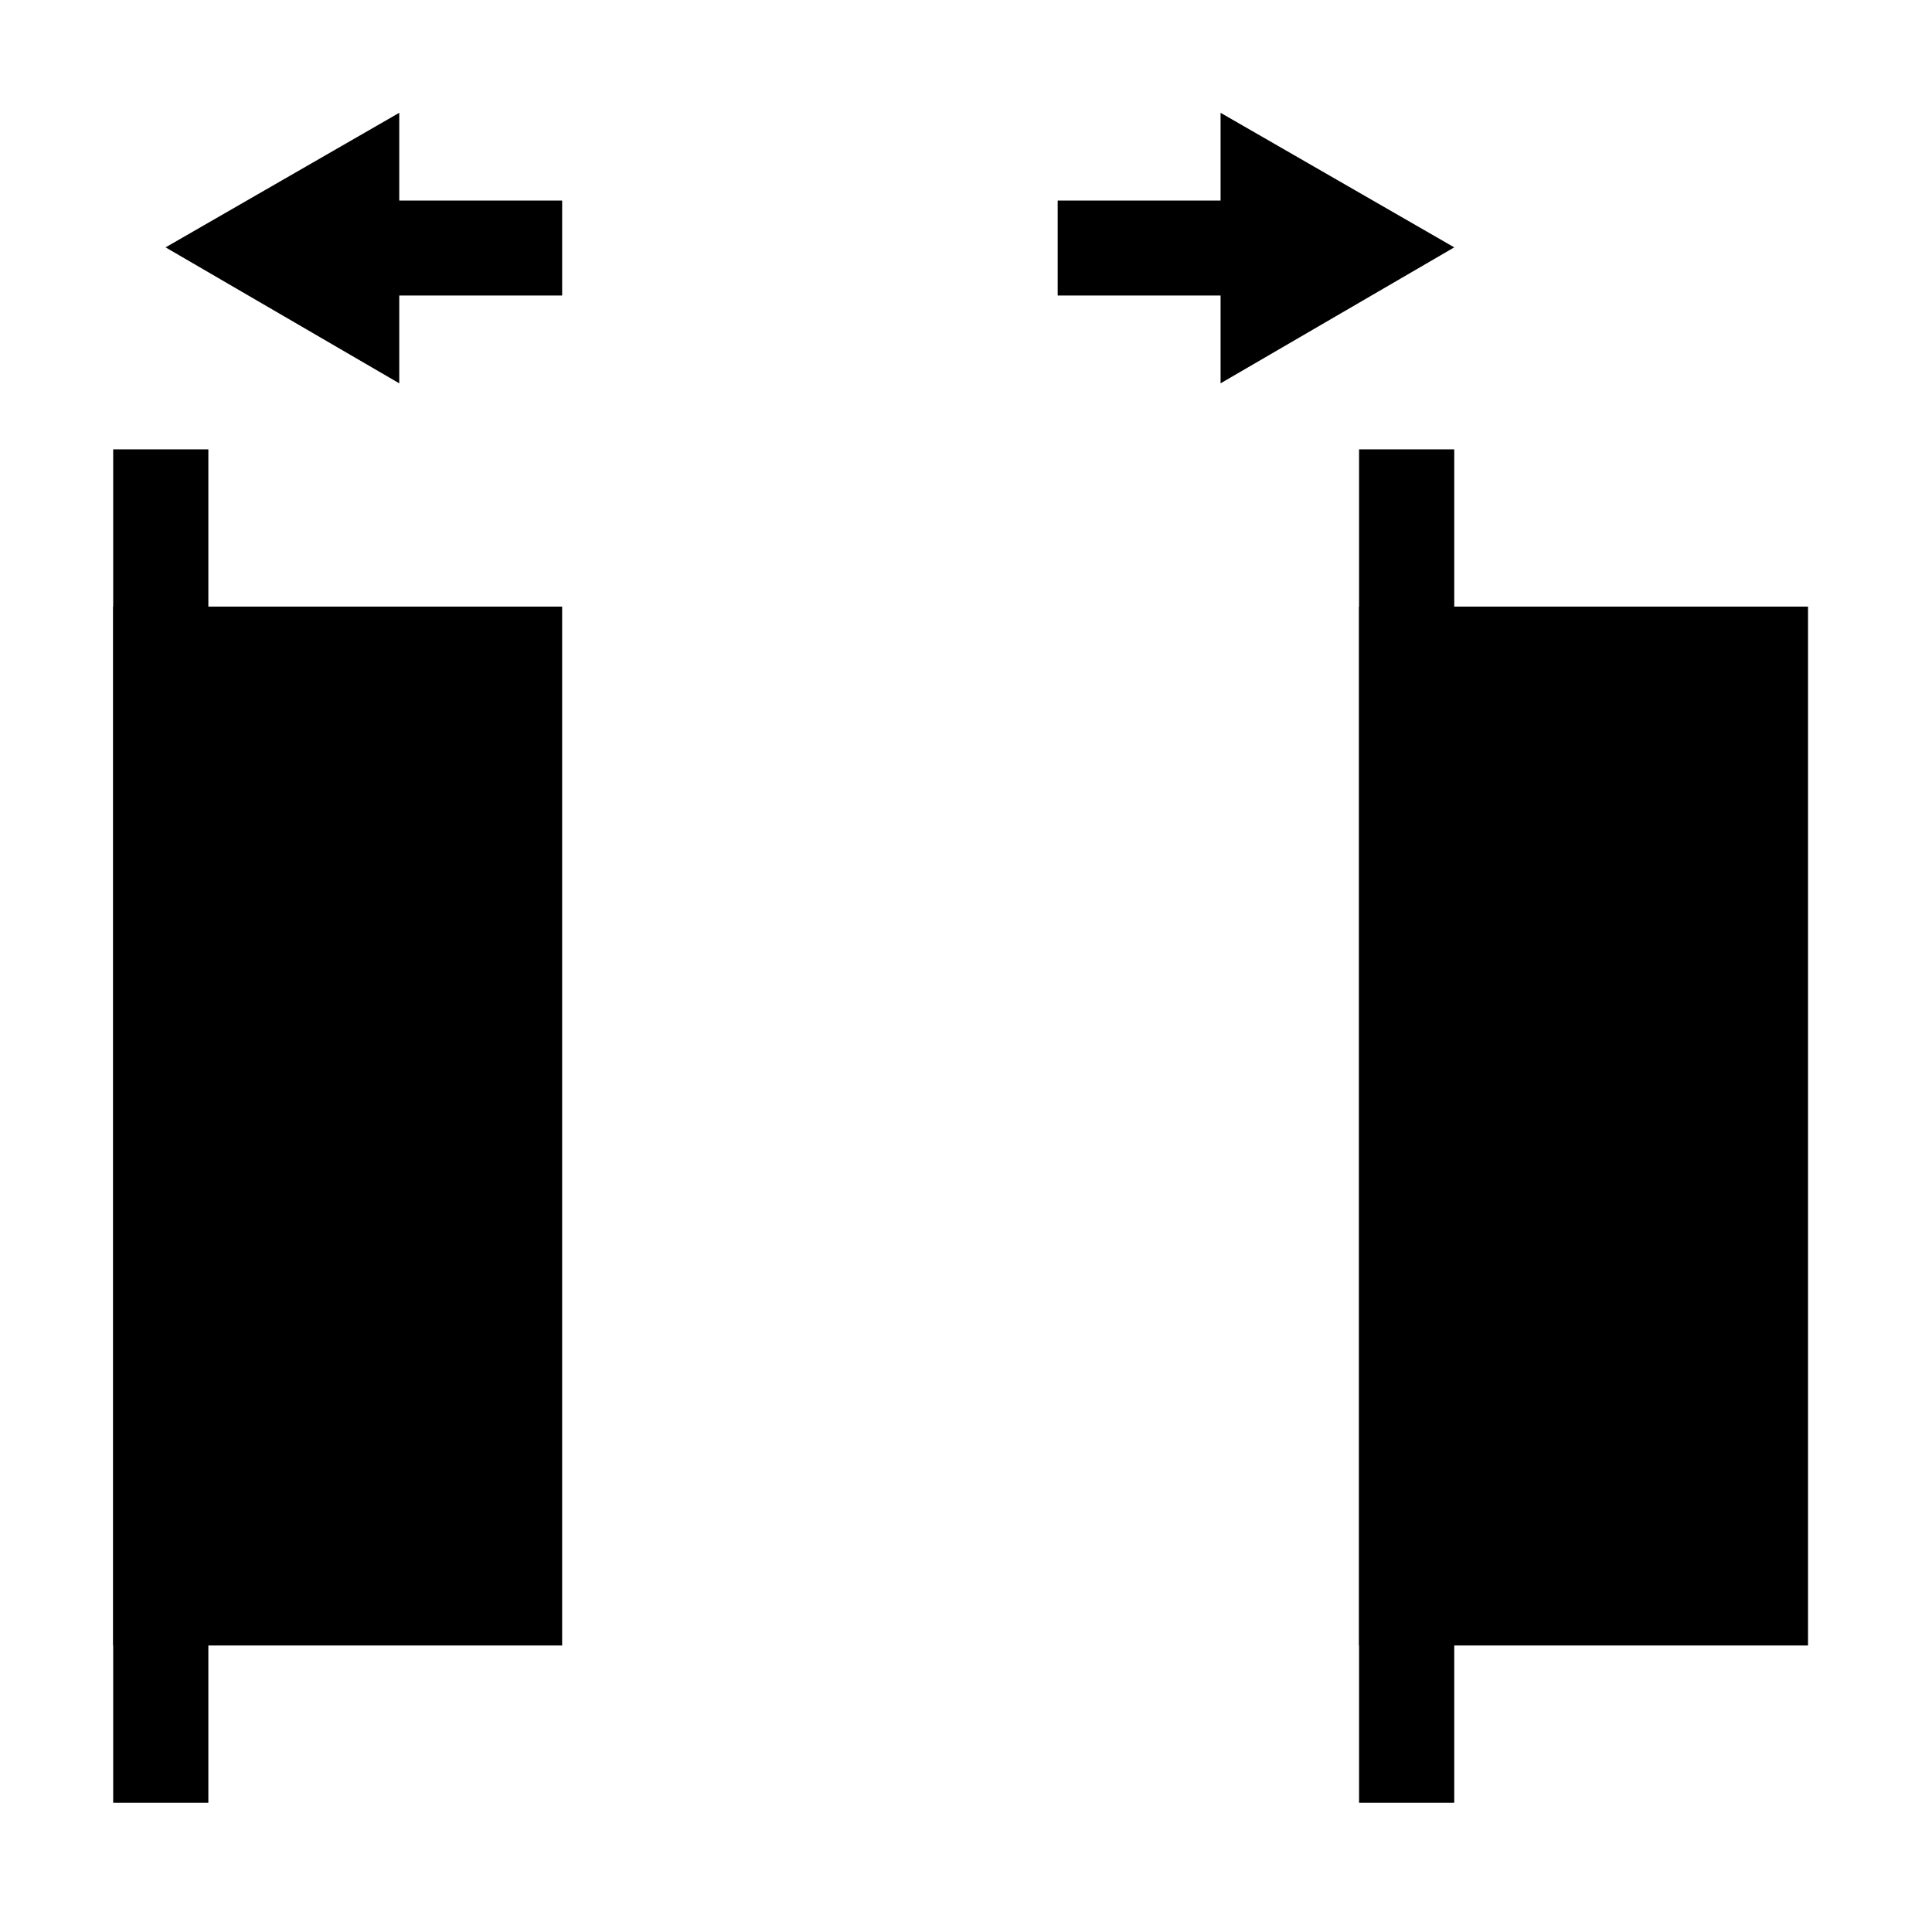 <?xml version="1.0" encoding="UTF-8" standalone="no"?>
<svg
   xmlns:dc="http://purl.org/dc/elements/1.1/"
   xmlns:cc="http://creativecommons.org/ns#"
   xmlns:rdf="http://www.w3.org/1999/02/22-rdf-syntax-ns#"
   xmlns:svg="http://www.w3.org/2000/svg"
   xmlns="http://www.w3.org/2000/svg"
   xmlns:sodipodi="http://sodipodi.sourceforge.net/DTD/sodipodi-0.dtd"
   xmlns:inkscape="http://www.inkscape.org/namespaces/inkscape"
   viewBox="0 0 48 48"
   id="svg2"
   version="1.1"
   inkscape:version="0.48+devel r12387"
   width="100%"
   height="100%"
   sodipodi:docname="distribute-horizontal-left.svg">
  <defs
     id="defs20" />
  <sodipodi:namedview
     pagecolor="#ffffff"
     bordercolor="#666666"
     borderopacity="1"
     objecttolerance="10"
     gridtolerance="10"
     guidetolerance="10"
     inkscape:pageopacity="0"
     inkscape:pageshadow="2"
     inkscape:window-width="1366"
     inkscape:window-height="714"
     id="namedview18"
     showgrid="false"
     inkscape:zoom="4.9166667"
     inkscape:cx="-7.6271185"
     inkscape:cy="23.593221"
     inkscape:window-x="0"
     inkscape:window-y="30"
     inkscape:window-maximized="1"
     inkscape:current-layer="svg2" />
  <g
     transform="matrix(1.126,0,0,1.126,-370.234,-575.644)"
     id="g4"
     style="fill:#000000">
    <path
       rx="0"
       ry="0"
       d="m 331.302,524.613 9.906,0 0,22.923 L 331.302,547.536 Z"
       id="path6"
       inkscape:connector-curvature="0"
       style="fill:#000000" />
    <path
       rx="0"
       ry="0"
       d="m -368.698,524.613 9.906,0 0,22.923 L -368.698,547.536 Z"
       transform="scale(-1,1)"
       id="path8"
       inkscape:connector-curvature="0"
       style="fill:#000000" />
    <path
       rx="0"
       ry="0"
       d="m 521.144,-360.892 29.862,0 0,2.1 L 521.144,-358.792 Z"
       transform="matrix(0,1,-1,0,0,0)"
       id="path10"
       inkscape:connector-curvature="0"
       style="fill:#000000" />
    <path
       rx="0"
       ry="0"
       d="m 521.144,331.302 29.862,0 0,2.1 L 521.144,333.402 Z"
       transform="matrix(0,1,1,0,0,0)"
       id="path12"
       inkscape:connector-curvature="0"
       style="fill:#000000" />
    <path
       d="m 337.614,513.718 -5.156,2.969 5.156,3 0,-1.938 3.594,0 0,-2.094 -3.594,0 L 337.614,513.718 Z"
       id="path14"
       inkscape:connector-curvature="0"
       style="fill:#000000" />
    <path
       d="m 355.736,513.718 5.156,2.969 -5.156,3 0,-1.938 -3.594,0 0,-2.094 3.594,0 L 355.736,513.718 Z"
       id="path16"
       inkscape:connector-curvature="0"
       style="fill:#000000" />
  </g>
</svg>
